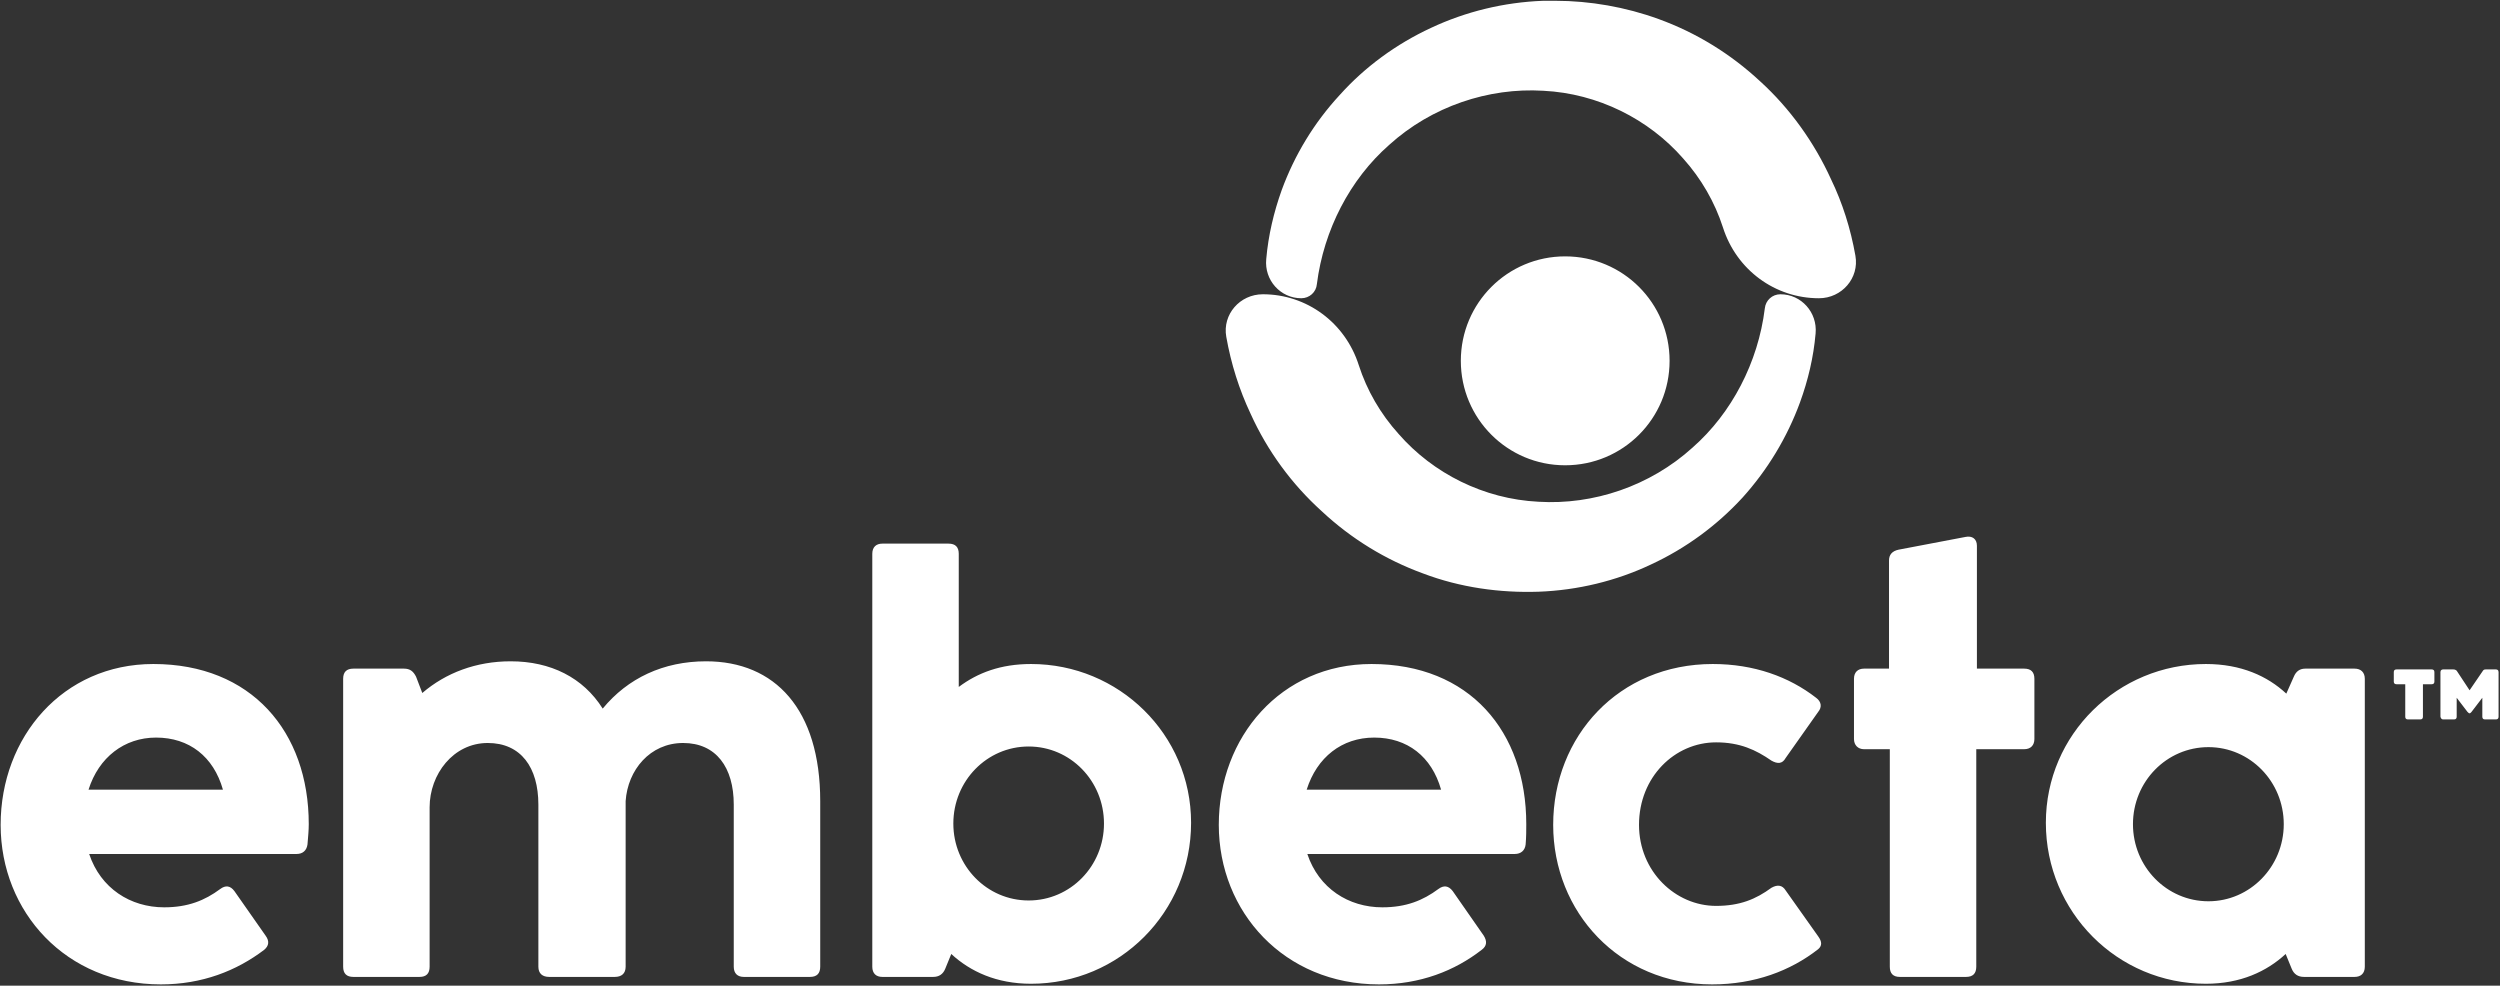<svg version="1.2" xmlns="http://www.w3.org/2000/svg" viewBox="0 0 1570 619" width="1570" height="619">
	<rect x="0" y="0" width="1570" height="619" fill="#333333" stroke="none"/>
	<title>ESG report 2023_final-1-pdf-svg</title>
	<defs>
		<clipPath clipPathUnits="userSpaceOnUse" id="cp1">
			<path d="m-500.7-375.55h5193.73v6723.92h-5193.73z"/>
		</clipPath>
	</defs>
	<style>
		.s0 { fill: #ffffff } 
	</style>
	<g id="Clip-Path: Page 1" clip-path="url(#cp1)">
		<g id="Page 1">
			<path id="Path 6" fill-rule="evenodd" class="s0" d="m982.9 292.2c-36.2 0-65.5-29.3-65.5-65.6 0-36.3 29.3-65.6 65.5-65.6 36.3 0 65.6 29.3 65.6 65.6 0 36.3-29.3 65.6-65.6 65.6zm-6.1-291.7c21.6 0 44.1 3.9 64.9 11.5 23.4 8.5 45 21.7 63.7 39.1 18.6 16.9 33.9 38.2 44.5 61.5 7.2 14.9 12.3 31 15.3 48 2.5 14-8.5 26.7-22.9 26.7-27.6 0-51.8-17.8-60.3-44.5-5.1-15.8-13.6-30.6-25-43.3-21.6-24.7-53.5-40.8-87.8-42.5-34.4-2.1-70.1 9.8-96.8 34-24.6 21.6-41.1 53.4-45.4 87.4-0.4 5.1-4.7 8.9-9.8 8.9-13.1 0-23.3-11.4-22-24.6 1.3-14.9 4.7-29.3 9.7-43.3 8.1-22.1 20.4-42.4 36.5-59.8 15.7-17.5 35.3-31.9 57.3-42.1 21.7-10.2 45.8-16.1 70.5-17 2.2 0 5 0 7.6 0zm141.3 184.3c13.1 0 23.3 11.4 22.1 24.6-1.3 14.9-4.7 29.3-9.8 43.3-8.1 22.1-20.4 42.4-36.1 59.8-16.1 17.5-35.6 31.9-57.7 42.1-21.6 10.2-45.8 16.1-70.4 17-24.2 0.8-49.2-2.6-72.6-11.5-23.3-8.5-45-21.7-63.6-39.1-18.7-16.9-34-37.7-44.6-61.1q-10.8-22.9-15.3-48.4c-2.5-14 8.5-26.7 23-26.7 27.5 0 51.7 17.8 60.2 44.5 5.1 15.8 13.6 30.6 25.1 43.3 21.6 24.7 53.4 40.8 87.8 42.5 34.4 2.1 70-9.8 96.7-34 24.6-21.6 41.2-53.5 45.4-87.4 0.5-5.1 4.7-8.9 9.8-8.9zm-1117.7 333.2c0-55.2 39.1-101 95.9-101 61.5 0 97.6 42.4 97.6 100.6 0 3.8-0.4 8-0.8 12.7-0.5 3.8-3 6-6.8 6h-130.3c7.2 21.6 25.9 33.5 47.1 33.5 14.9 0 25.5-4.3 35.2-11.5q5.1-3.8 8.9 1.3l19.6 28c2.5 3.4 2.1 6.4-0.9 8.9-17.4 13.2-39 21.7-64.9 21.7-59.4 0-100.6-45.4-100.6-100.2zm139.6-22.1c-5.9-20.8-21.2-32.7-42-32.7-19.9 0-36 12.4-42.4 32.7zm375.1 7.2v104q0 6.4-6.4 6.4h-41.6c-3.8 0-6.3-2.1-6.3-6.4v-101.8c0-23.4-11.1-38.7-31.8-38.7-20.8 0-34.8 17-36.1 36.5v104c0 4.3-2.6 6.4-6.8 6.4h-41.2c-4.2 0-6.8-2.1-6.8-6.4v-101.8c0-23.4-11-38.7-31.8-38.7-21.6 0-36.5 19.6-36.5 40.4v100.1q0 6.4-6.3 6.4h-41.6q-6.4 0-6.4-6.4v-180.8q0-6.4 6.4-6.4h31.8c3.8 0 5.9 1.7 7.6 5.1l3.9 10.2c14.8-12.7 33.9-19.9 55.5-19.9 25.1 0 45.5 10.2 57.8 29.7 15.7-19.1 38.1-29.7 64.9-29.7 43.3 0 71.7 30.1 71.7 87.8zm232.9 13.6c0 56.1-44.9 101.1-100.5 101.1-21.7 0-38.2-7.7-50.1-18.7l-3.8 9.3q-2.1 5.1-7.6 5.1h-31.9c-3.8 0-6.3-2.1-6.3-6.4v-259.3c0-4.3 2.5-6.4 6.3-6.4h41.6q6.4 0 6.4 6.4v83.6c11.9-8.9 26.3-14.4 45.4-14.4 55.1 0 100.5 44.1 100.5 99.7zm-54.7 0.5c0-26.8-21.1-48.4-47.3-48.4-26.2 0-47.3 21.6-47.3 48.4 0 26.7 21.1 48.3 47.3 48.3 26.2 0 47.3-21.6 47.3-48.3zm72.1 0.8c0-55.2 39.1-101 95.9-101 61.6 0 97.2 42.4 97.2 100.6 0 3.8 0 8-0.4 12.7-0.4 3.8-3 6-6.8 6h-130.3c7.2 21.6 25.9 33.5 47.1 33.5 14.9 0 25.5-4.3 35.2-11.5q5.1-3.8 9 1.3l19.5 28c2.1 3.4 2.1 6.4-1.3 8.9-17 13.2-38.6 21.7-64.5 21.7-59.4 0-100.6-45.4-100.6-100.2zm139.6-22.1c-5.9-20.8-21.2-32.7-42-32.7-20.3 0-36 12.4-42.4 32.7zm70.4 22.1c0-55.6 41.2-101 100.2-101 25.9 0 47.9 8 64.9 21.2 3.4 2.5 3.8 5.9 1.3 8.9l-20.4 28.9c-2.1 3.8-5.1 3.8-8.9 1.7-9.8-6.8-19.9-11.5-34.8-11.5-25.9 0-48.4 21.7-48.4 51.8 0 29.3 22.9 50.9 48.4 50.9 14.9 0 25-4.2 34.8-11.4 3.8-2.1 6.8-1.7 8.9 1.7l20.4 28.8c2.5 3.4 2.5 6 0 8.1-17.4 13.6-39.9 22.1-66.6 22.1-58.2 0-99.8-45.4-99.8-100.2zm302.2-91.7v37.8c0 3.8-2.2 6.4-6.4 6.4h-30.1v136.6q0 6.4-6.4 6.4h-41.6q-6.3 0-6.3-6.4v-136.6h-16.2c-3.8 0-6.3-2.6-6.3-6.4v-37.8c0-4.2 2.5-6.4 6.3-6.4h15.7v-67.9q0-5.5 6-6.8l42-8c4.2-0.9 7.2 1.2 7.2 5.5v77.2h29.7q6.4 0 6.4 6.4zm162.9-1.3q2.1-5.1 7.2-5.1h31c3.8 0 6.4 2.2 6.4 6.4v180.8c0 4.3-2.6 6.4-6.4 6.4h-31.8q-5.6 0-7.7-5.1l-3.8-9.3c-11.9 11-28.4 18.7-50.1 18.7-55.5 0-100.5-45-100.5-101.1 0-55.6 45.4-99.7 100.5-99.7 22.1 0 38.7 7.6 50.5 18.6zm-6.3 92.6c0-26.8-21.2-48.4-47.3-48.4-26.2 0-47.4 21.6-47.4 48.4 0 26.7 21.2 48.4 47.4 48.4 26.1 0 47.3-21.7 47.3-48.4zm100.1-65.8q-1.3 0-1.7-1.7v-28c0-1.3 0.9-1.7 1.7-1.7h6.4q1.2 0 2.1 0.8l8.1 12.3 8.4-12.3q0.5-0.8 1.7-0.8h6.4c0.9 0 1.7 0.4 1.7 1.7v28q0 1.7-1.7 1.7h-6.8q-1.7 0-1.7-1.7v-11.9l-6.8 8.9q-0.8 0.9-1.2 0.9-0.5 0-1.3-0.9l-6.8-8.9v11.9q0 1.7-1.7 1.7zm-22.1 0q-1.7 0-1.7-1.7v-20.4h-5.5q-1.7 0-1.7-1.7v-5.9q0-1.7 1.7-1.7h22.1q1.7 0 1.7 1.7v5.9q0 1.7-1.7 1.7h-5.5v20.4q0 1.7-1.7 1.7z"/>
		</g>
	</g>
</svg>